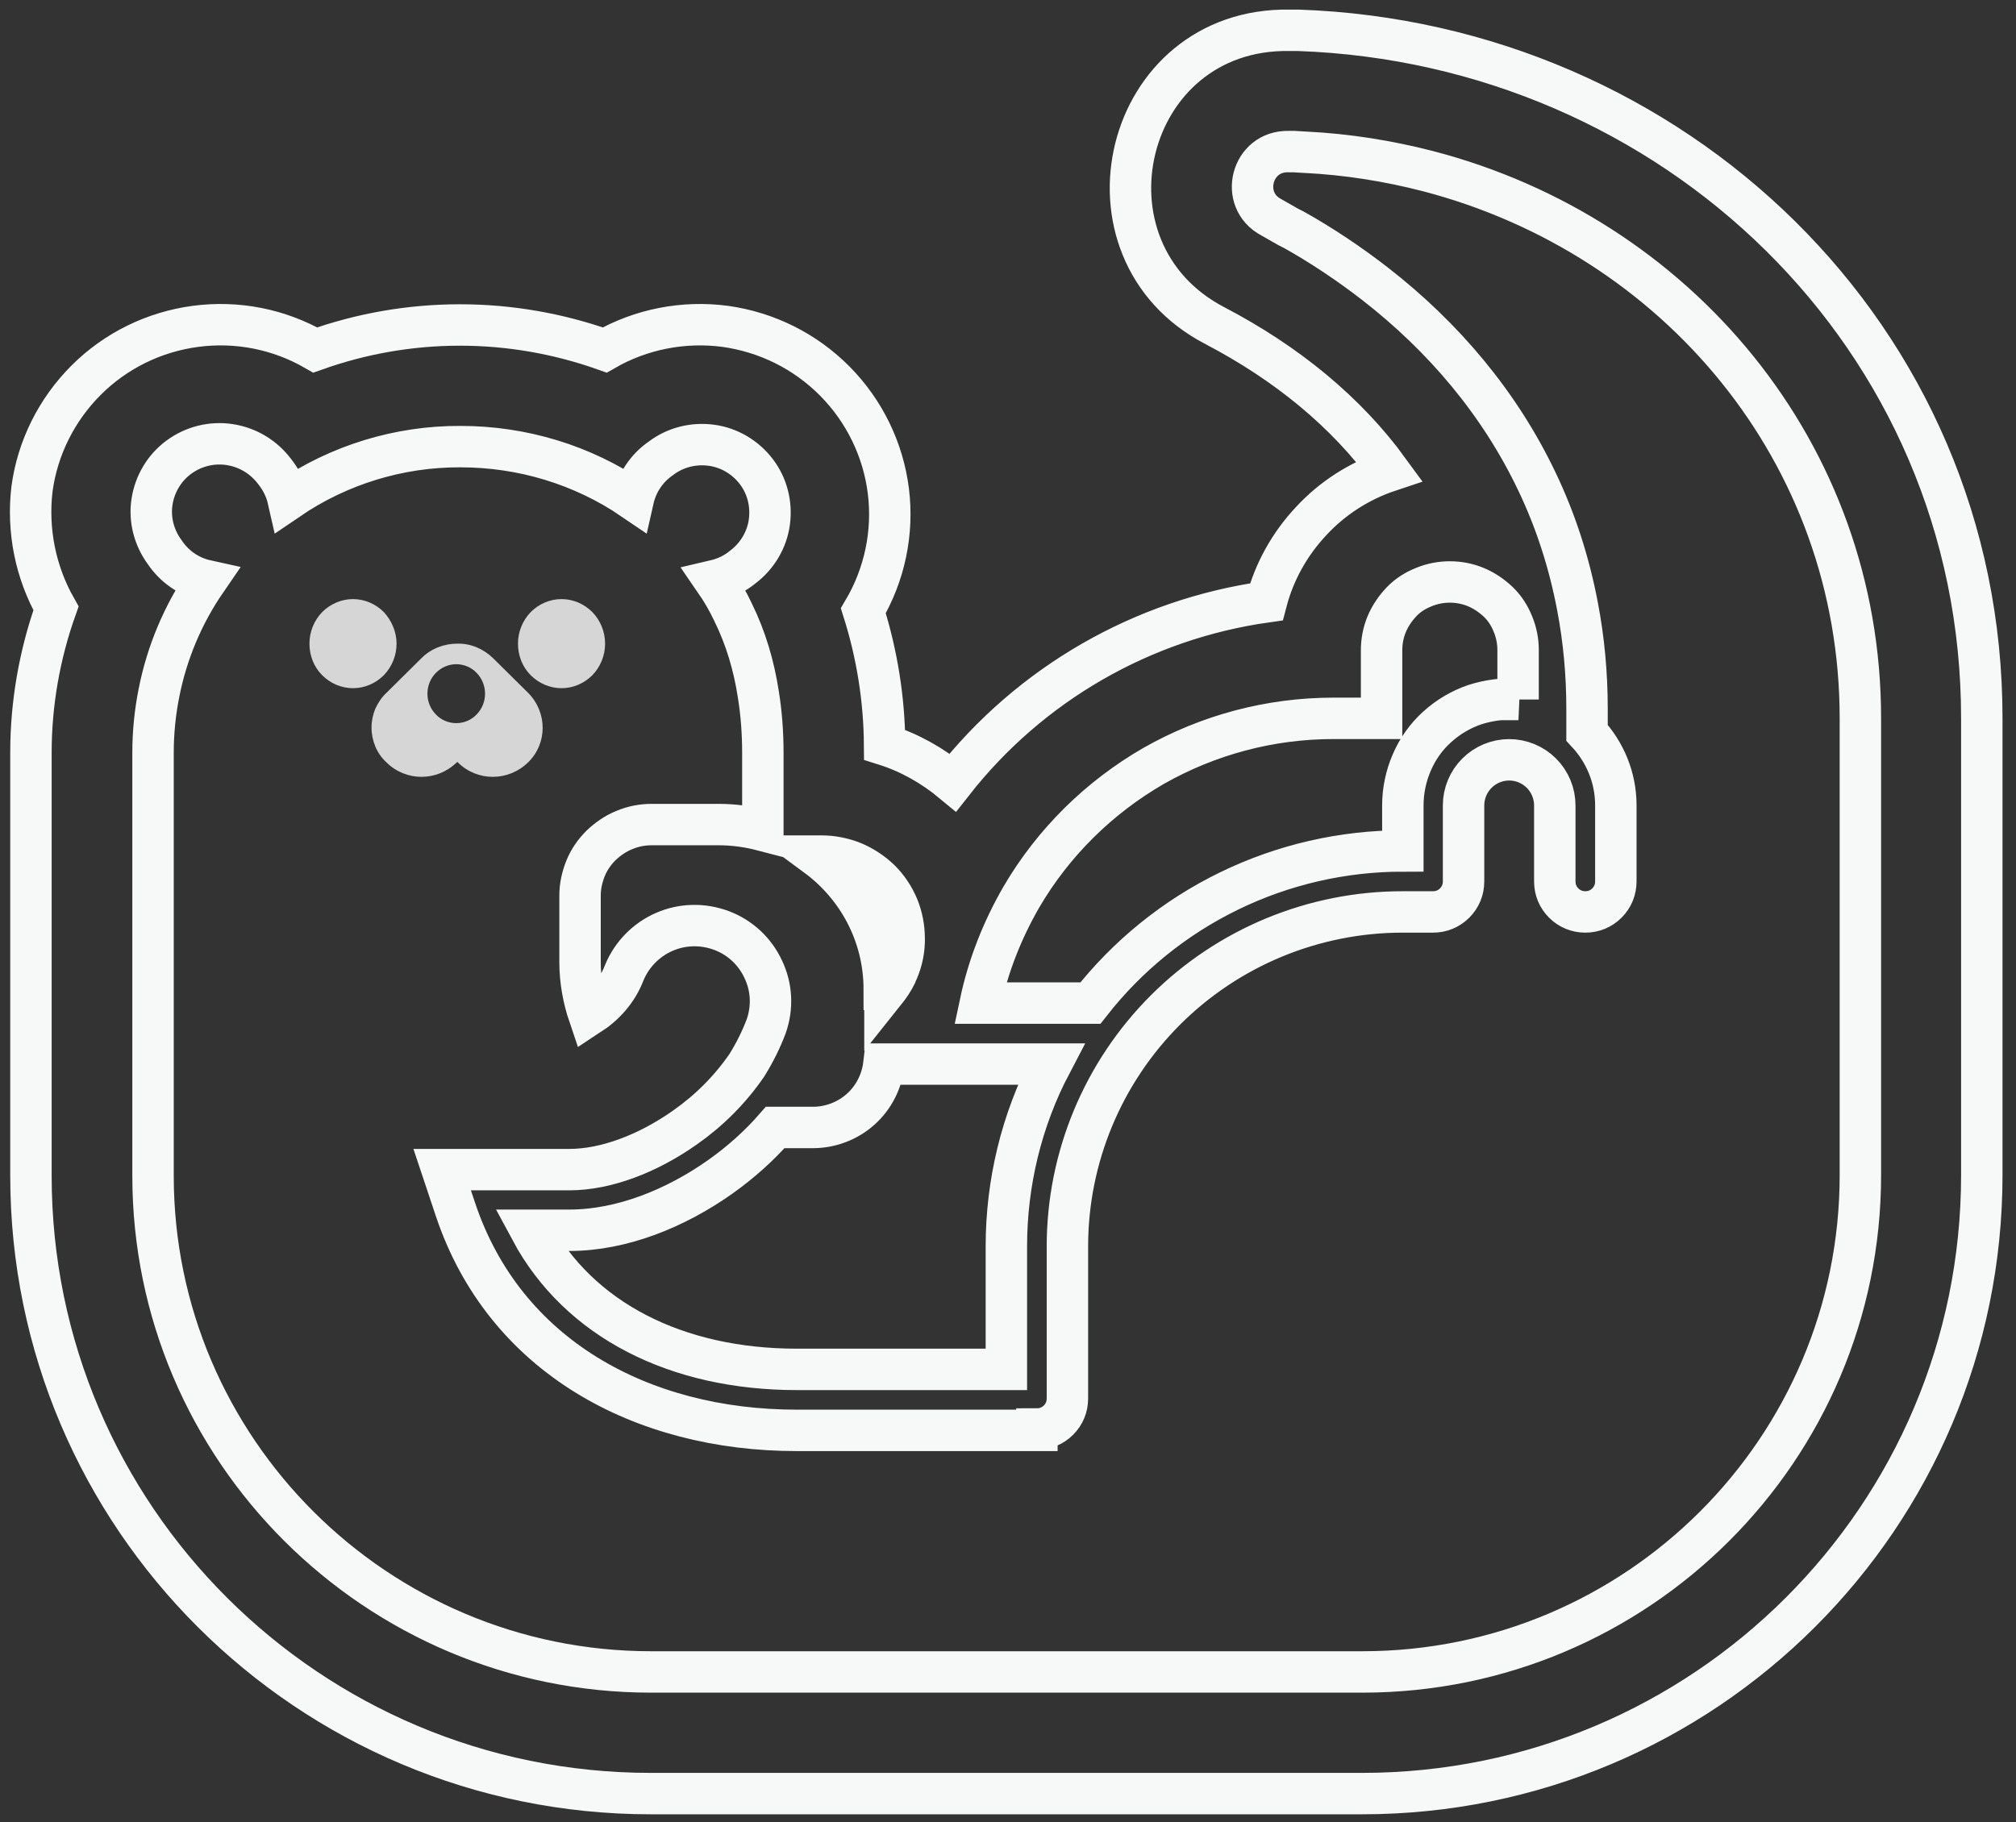 <svg width="146" height="132" viewBox="0 0 146 132" fill="none" xmlns="http://www.w3.org/2000/svg">
<rect x="0" y="0" width="146" height="132" fill="#333333" stroke="none"/>
<path d="M94.02 2.195H93.871H93.424C81.302 1.971 77.477 18.13 87.984 23.591C93.2 26.321 97.497 29.846 100.602 34.115C98.441 34.835 96.504 36.076 94.963 37.739C93.399 39.402 92.281 41.413 91.71 43.597C82.718 44.863 74.596 49.554 69.007 56.678C67.542 55.462 65.877 54.518 64.064 53.947C64.039 50.646 63.518 47.395 62.524 44.242C64.064 41.636 64.71 38.583 64.337 35.58C63.965 32.576 62.599 29.771 60.463 27.612C58.326 25.453 55.544 24.062 52.514 23.64C49.509 23.243 46.429 23.839 43.796 25.353C40.443 24.162 36.891 23.541 33.314 23.541C29.638 23.541 26.111 24.187 22.832 25.353C20.199 23.839 17.169 23.243 14.163 23.64C11.158 24.038 8.376 25.403 6.24 27.538C4.104 29.672 2.713 32.452 2.315 35.431C1.967 38.409 2.564 41.438 4.054 44.069C2.862 47.419 2.241 50.969 2.241 54.518V85.173C2.241 109.87 22.36 129.926 47.124 129.926H98.64C123.429 129.926 143.523 109.87 143.523 85.123V52.061C143.548 24.36 121.119 3.138 94.02 2.195ZM92.082 15.747C89.698 14.506 90.617 10.907 93.324 10.982H93.722L94.541 11.031H94.566C97.547 11.18 100.527 11.652 103.409 12.396C121.417 17.088 134.73 32.775 134.73 52.036V85.123C134.73 104.98 118.585 121.114 98.665 121.114H47.149C27.253 121.114 11.083 104.98 11.083 85.173V54.518C11.083 53.054 11.232 51.614 11.505 50.224C12.077 47.295 13.244 44.515 14.933 42.058C13.691 41.785 12.623 41.04 11.928 39.998C11.158 38.955 10.81 37.64 11.009 36.349C11.207 35.058 11.903 33.892 12.946 33.122C13.989 32.353 15.306 32.005 16.622 32.204C17.939 32.403 19.081 33.097 19.876 34.14C20.348 34.736 20.696 35.406 20.87 36.175C24.546 33.668 28.917 32.328 33.364 32.353C37.81 32.353 42.181 33.668 45.857 36.175C46.131 34.959 46.851 33.892 47.869 33.197C48.913 32.403 50.229 32.08 51.521 32.254C52.812 32.427 53.98 33.122 54.775 34.165C55.569 35.207 55.892 36.523 55.718 37.813C55.544 39.104 54.849 40.271 53.806 41.065C53.21 41.562 52.514 41.884 51.769 42.058C52.266 42.778 52.713 43.547 53.086 44.342C54.005 46.203 54.601 48.214 54.923 50.324C55.147 51.714 55.246 53.128 55.246 54.543V60.153C54.203 59.88 53.135 59.731 52.067 59.731H47.199C46.528 59.731 45.857 59.855 45.212 60.128C44.591 60.376 44.019 60.773 43.523 61.245C43.051 61.717 42.653 62.288 42.405 62.908C42.156 63.529 42.007 64.199 42.007 64.869V69.709C42.007 71.025 42.256 72.365 42.653 73.532C43.796 72.787 44.715 71.769 45.212 70.454C45.758 69.138 46.801 68.071 48.118 67.5C49.434 66.929 50.9 66.904 52.241 67.401C53.582 67.897 54.675 68.915 55.271 70.206C55.892 71.496 55.967 72.961 55.495 74.326C55.122 75.319 54.65 76.262 54.079 77.18C52.862 78.943 51.347 80.457 49.608 81.673C46.901 83.584 43.87 84.726 41.237 84.726H32.022L32.991 87.63C36.543 98.229 46.453 103.615 57.706 103.615H75.093V103.516C75.689 103.516 76.235 103.292 76.657 102.871C77.08 102.449 77.303 101.902 77.303 101.307V90.286C77.303 83.857 79.862 77.702 84.407 73.159C88.953 68.617 95.137 66.06 101.571 66.06H103.781C104.377 66.06 104.924 65.837 105.346 65.415C105.768 64.993 105.992 64.447 105.992 63.851V58.341C105.992 57.472 106.34 56.628 106.961 56.008C107.582 55.387 108.426 55.04 109.295 55.04C110.165 55.04 111.009 55.387 111.63 56.008C112.251 56.628 112.599 57.472 112.599 58.341V63.851C112.599 64.447 112.823 64.993 113.245 65.415C113.667 65.837 114.214 66.06 114.81 66.06C115.406 66.06 115.952 65.837 116.375 65.415C116.797 64.993 117.02 64.447 117.02 63.851V58.341C117.02 56.306 116.225 54.469 114.934 53.079V51.341C114.934 48.834 114.71 46.352 114.238 43.895C113.642 40.767 112.674 37.739 111.307 34.885C108.625 29.25 104.576 24.435 99.559 20.538C97.696 19.098 95.734 17.783 93.697 16.641L93.498 16.542L93.299 16.442L93.126 16.343L92.082 15.747ZM109.966 50.671C108.898 50.572 107.83 50.721 106.812 51.043C105.793 51.391 104.874 51.937 104.079 52.657C103.284 53.377 102.664 54.245 102.241 55.238C101.819 56.206 101.595 57.273 101.595 58.341V61.642C97.224 61.642 92.927 62.635 89.002 64.546C85.078 66.457 81.65 69.237 78.967 72.663H70.994C71.566 69.957 72.584 67.376 73.975 64.968C76.285 61.022 79.588 57.77 83.538 55.486C87.512 53.228 91.983 52.036 96.578 52.036H100.055V47.097C100.055 46.451 100.18 45.806 100.428 45.21C100.676 44.615 101.049 44.069 101.496 43.597C101.943 43.125 102.49 42.778 103.111 42.53C103.707 42.281 104.353 42.157 104.998 42.157C105.644 42.157 106.29 42.281 106.886 42.53C107.482 42.778 108.029 43.15 108.501 43.597C108.973 44.044 109.32 44.59 109.569 45.21C109.817 45.806 109.941 46.451 109.941 47.097V50.671H109.966ZM76.111 77.081C73.975 81.152 72.882 85.694 72.882 90.286V99.197H57.706C49.037 99.197 41.933 95.647 38.431 89.119H41.237C45.038 89.119 48.937 87.531 52.166 85.247C53.632 84.205 54.973 83.013 56.141 81.673H58.873C60.14 81.673 61.382 81.201 62.325 80.358C63.269 79.514 63.865 78.347 64.014 77.081H76.111ZM64.039 71.67C64.039 67.699 62.102 64.199 59.146 62.014H59.469C60.264 62.014 61.034 62.163 61.779 62.461C62.499 62.759 63.17 63.206 63.741 63.752C64.288 64.298 64.735 64.968 65.033 65.688C65.331 66.408 65.48 67.202 65.48 67.972V68.245C65.455 69.039 65.256 69.833 64.909 70.553L64.884 70.627C64.66 71.074 64.387 71.471 64.089 71.844V71.67H64.039Z" stroke="#F7F8F8" stroke-width="3" stroke-miterlimit="10"/>
<path d="M38.257 50.2L35.699 47.668C35.003 46.998 34.084 46.6 33.116 46.625C32.172 46.625 31.228 46.973 30.532 47.668L27.974 50.2C27.626 50.522 27.378 50.919 27.179 51.341C27.005 51.763 26.906 52.235 26.906 52.706C26.906 53.178 27.005 53.65 27.179 54.072C27.353 54.494 27.626 54.891 27.974 55.213C29.39 56.628 31.65 56.628 33.091 55.213L33.116 55.189L33.141 55.213C34.556 56.628 36.817 56.628 38.257 55.213C39.648 53.848 39.648 51.614 38.257 50.2ZM33.041 52.384C32.495 52.384 31.948 52.16 31.576 51.763C31.178 51.366 30.955 50.82 30.955 50.249C30.955 49.678 31.178 49.132 31.576 48.735C31.973 48.338 32.495 48.114 33.041 48.114C33.588 48.114 34.134 48.338 34.507 48.735C34.904 49.132 35.128 49.678 35.128 50.249C35.128 50.82 34.904 51.366 34.507 51.763C34.134 52.16 33.588 52.384 33.041 52.384ZM28.719 46.625C28.719 47.469 28.396 48.288 27.8 48.909C27.204 49.505 26.409 49.852 25.565 49.852C24.72 49.852 23.925 49.505 23.329 48.909C22.733 48.313 22.41 47.494 22.41 46.625C22.41 45.781 22.733 44.962 23.329 44.342C23.925 43.746 24.72 43.398 25.565 43.398C26.409 43.398 27.204 43.746 27.8 44.342C28.371 44.962 28.719 45.781 28.719 46.625ZM43.821 46.625C43.821 47.469 43.498 48.288 42.902 48.909C42.306 49.505 41.511 49.852 40.667 49.852C39.822 49.852 39.027 49.505 38.431 48.909C37.835 48.313 37.512 47.494 37.512 46.625C37.512 45.781 37.835 44.962 38.431 44.342C39.027 43.746 39.822 43.398 40.667 43.398C41.511 43.398 42.306 43.746 42.902 44.342C43.498 44.962 43.821 45.781 43.821 46.625Z" fill="white" fill-opacity="0.8"/>
</svg>
